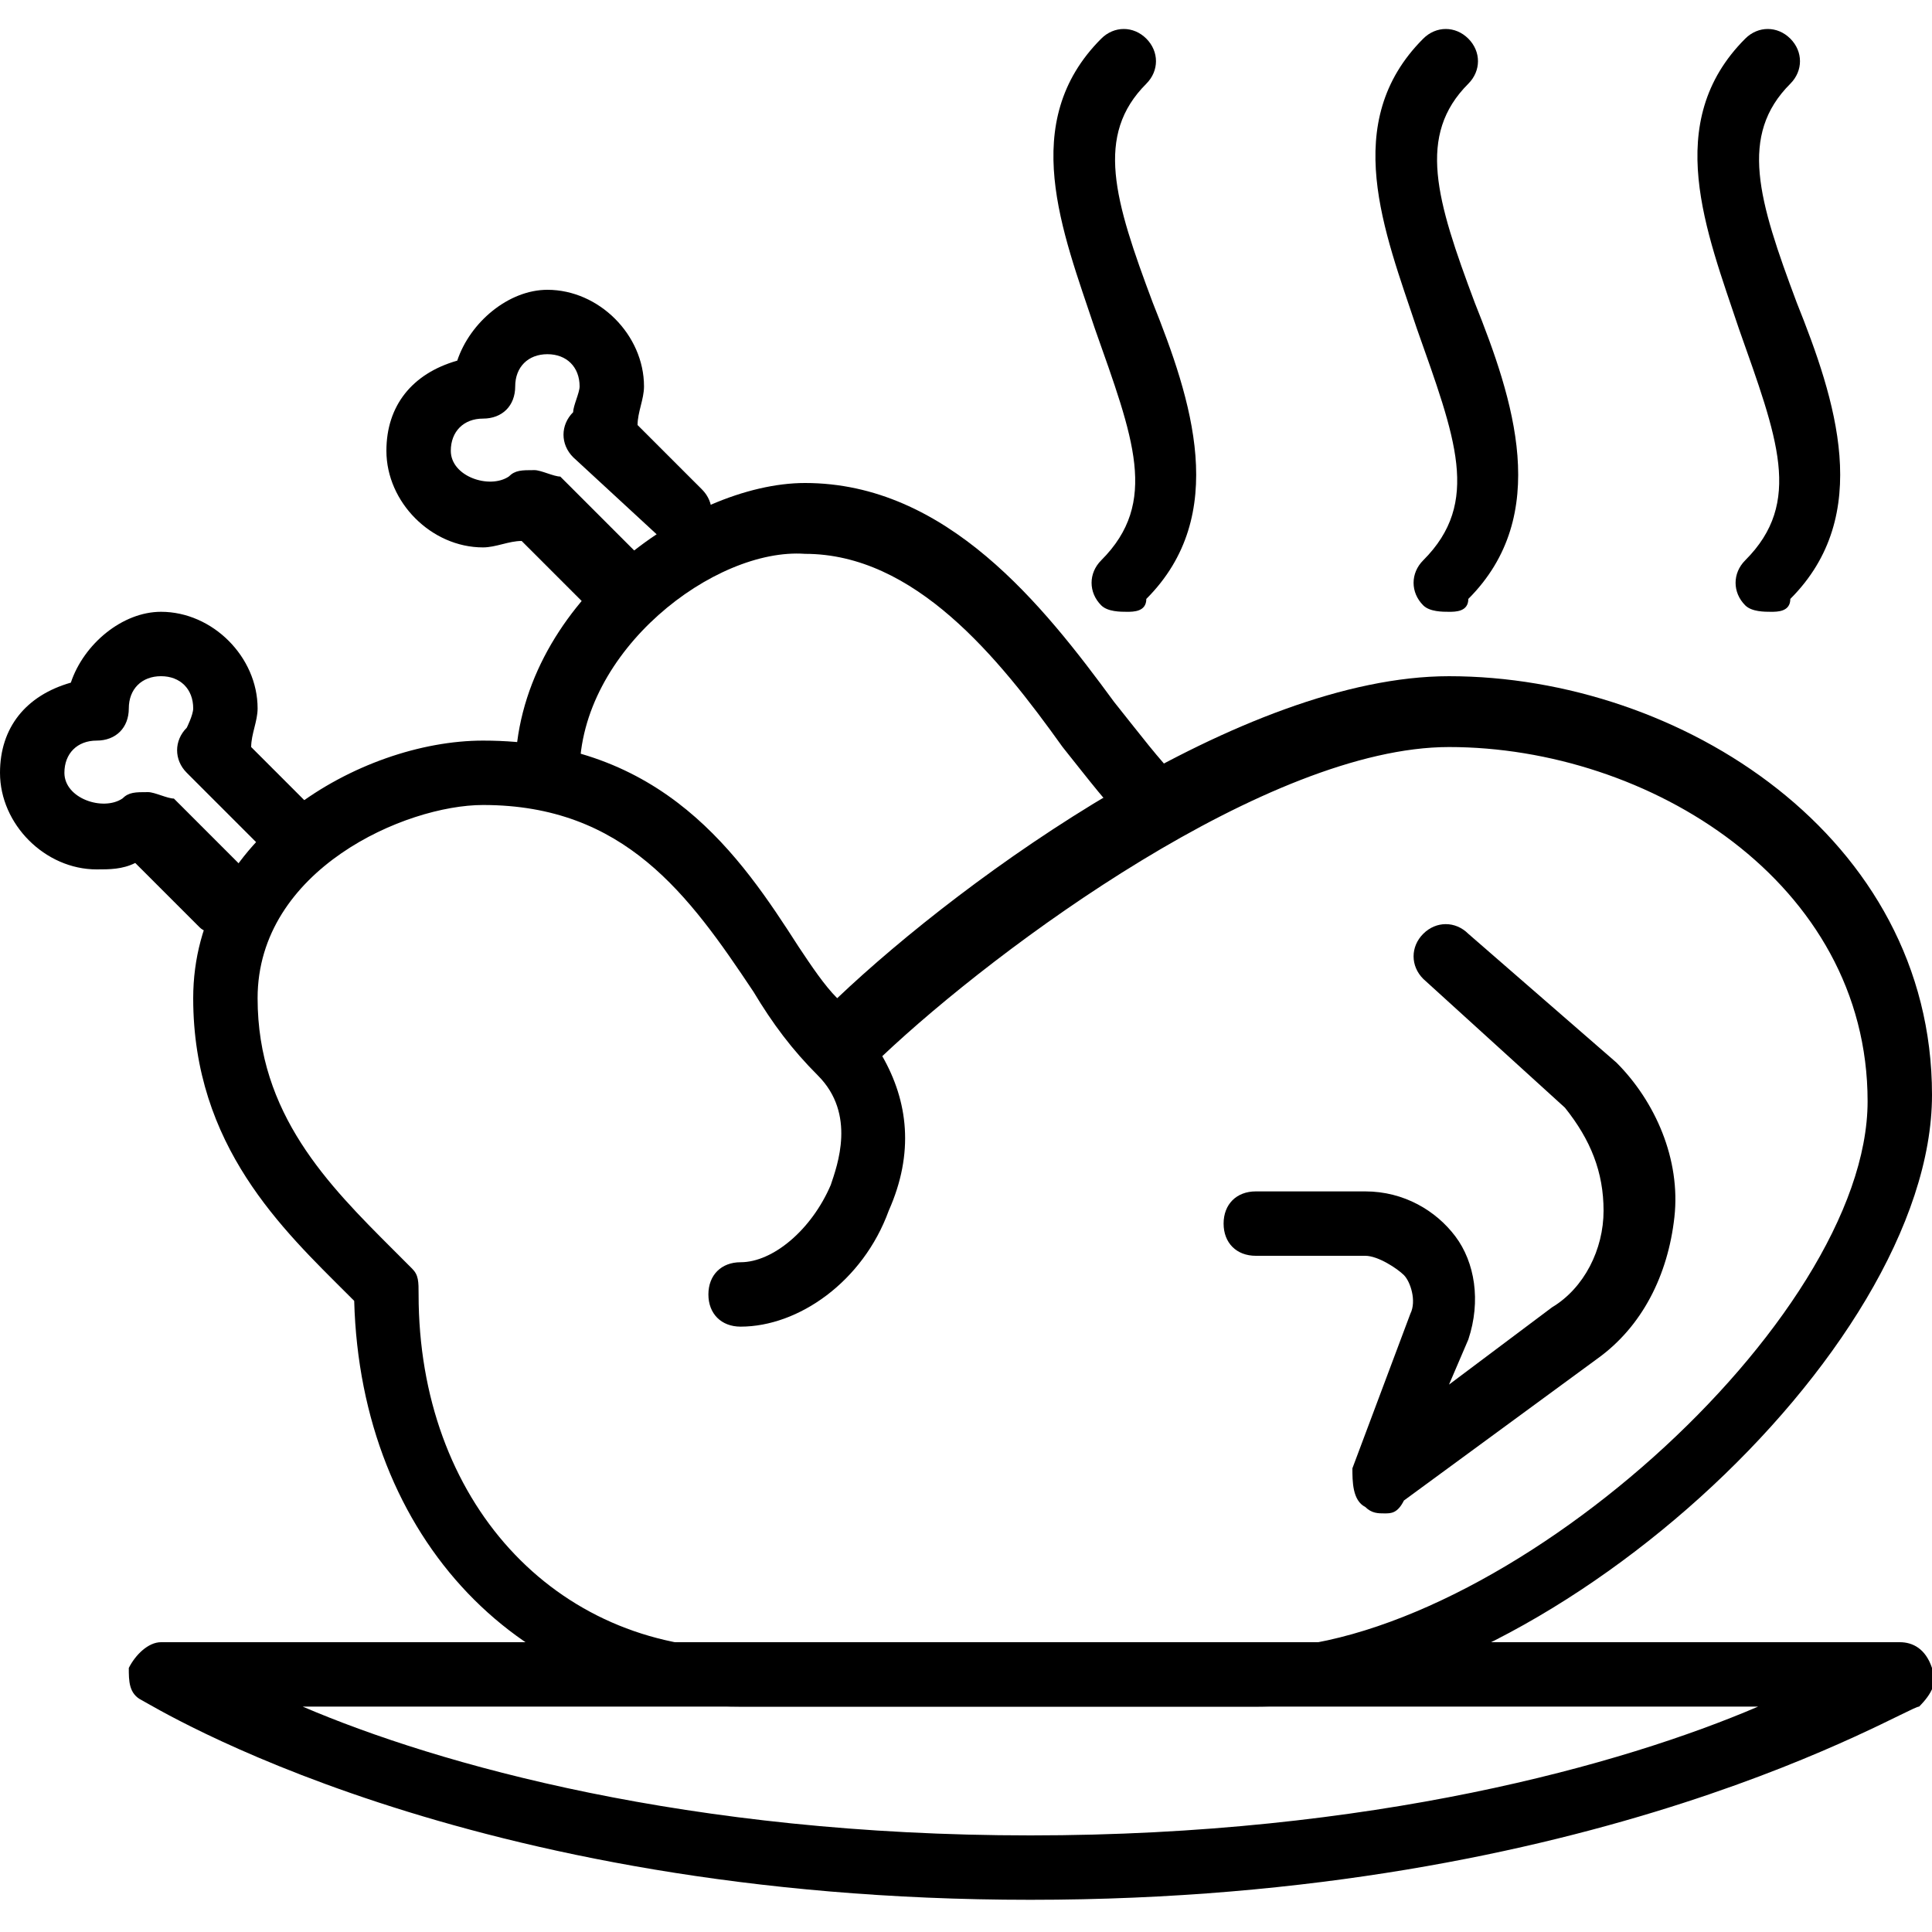 <?xml version="1.0" encoding="UTF-8"?><svg version="1.1" viewBox="0 0 30 30" xmlns="http://www.w3.org/2000/svg" xmlns:xlink="http://www.w3.org/1999/xlink"><g fill="#000"><path d="M19.5,26.5h-8c-3.4,0 -5.9,-2.6 -6,-6.3l-0.1,-0.1c-1,-1 -2.4,-2.3 -2.4,-4.6c0,-2.5 2.6,-4 4.5,-4c2.8,0 4,1.8 4.9,3.2c0.2,0.3 0.4,0.6 0.6,0.8c2,-1.9 6.3,-5 9.5,-5c3.6,0 7.5,2.5 7.5,6.5c0,4 -6.1,9.5 -10.5,9.5Zm-12,-14c-1.2,0 -3.5,1 -3.5,3c0,1.8 1.1,2.9 2.1,3.9l0.3,0.3c0.1,0.1 0.1,0.2 0.1,0.4c0,3.2 2.1,5.5 5,5.5h8c3.8,0 9.5,-5.1 9.5,-8.5c0,-3.4 -3.4,-5.5 -6.5,-5.5c-2.8,0 -7,3.1 -8.8,4.8c0.4,0.7 0.5,1.5 0.1,2.4c-0.4,1.1 -1.4,1.8 -2.3,1.8c-0.3,0 -0.5,-0.2 -0.5,-0.5c0,-0.3 0.2,-0.5 0.5,-0.5c0.5,0 1.1,-0.5 1.4,-1.2c0.1,-0.3 0.4,-1.1 -0.2,-1.7c-0.4,-0.4 -0.7,-0.8 -1,-1.3c-1,-1.5 -2,-2.9 -4.2,-2.9Z"></path><path d="M18,13c-0.1,0 -0.3,0 -0.4,-0.1c-0.4,-0.4 -0.7,-0.8 -1.1,-1.3c-1,-1.4 -2.3,-3 -4,-3c-1.4,-0.1 -3.5,1.5 -3.5,3.4c0,0.3 -0.2,0.5 -0.5,0.5c-0.3,0 -0.5,-0.2 -0.5,-0.5c0,-2.6 2.7,-4.5 4.5,-4.5c2.2,0 3.7,1.9 4.8,3.4c0.4,0.5 0.7,0.9 1,1.2c0.2,0.2 0.2,0.5 0,0.7c0,0.2 -0.2,0.2 -0.3,0.2Z"></path><path d="M17.5,9.5c-0.1,0 -0.3,0 -0.4,-0.1c-0.2,-0.2 -0.2,-0.5 0,-0.7c0.9,-0.9 0.5,-1.9 -0.1,-3.6c-0.5,-1.5 -1.2,-3.2 0.1,-4.5c0.2,-0.2 0.5,-0.2 0.7,0c0.2,0.2 0.2,0.5 0,0.7c-0.8,0.8 -0.5,1.8 0.1,3.4c0.6,1.5 1.2,3.3 -0.1,4.6c0,0.2 -0.2,0.2 -0.3,0.2Z"></path><path d="M22.5,9.5c-0.1,0 -0.3,0 -0.4,-0.1c-0.2,-0.2 -0.2,-0.5 0,-0.7c0.9,-0.9 0.5,-1.9 -0.1,-3.6c-0.5,-1.5 -1.2,-3.2 0.1,-4.5c0.2,-0.2 0.5,-0.2 0.7,0c0.2,0.2 0.2,0.5 0,0.7c-0.8,0.8 -0.5,1.8 0.1,3.4c0.6,1.5 1.2,3.3 -0.1,4.6c0,0.2 -0.2,0.2 -0.3,0.2Z"></path><path d="M27.5,9.5c-0.1,0 -0.3,0 -0.4,-0.1c-0.2,-0.2 -0.2,-0.5 0,-0.7c0.9,-0.9 0.5,-1.9 -0.1,-3.6c-0.5,-1.5 -1.2,-3.2 0.1,-4.5c0.2,-0.2 0.5,-0.2 0.7,0c0.2,0.2 0.2,0.5 0,0.7c-0.8,0.8 -0.5,1.8 0.1,3.4c0.6,1.5 1.2,3.3 -0.1,4.6c0,0.2 -0.2,0.2 -0.3,0.2Z"></path><path d="M16,29.5c-8.8,0 -13.6,-3 -13.8,-3.1c-0.2,-0.1 -0.2,-0.3 -0.2,-0.5c0.1,-0.2 0.3,-0.4 0.5,-0.4h27c0.2,0 0.4,0.1 0.5,0.4c0.1,0.2 0,0.4 -0.2,0.6c-0.2,0 -5,3 -13.8,3Zm-11.3,-3c2.1,0.9 6,2 11.3,2c5.3,0 9.2,-1.1 11.3,-2h-22.6Z"></path><path d="M9.5,9.5c-0.1,0 -0.3,0 -0.4,-0.1l-1,-1c-0.2,0 -0.4,0.1 -0.6,0.1c-0.8,0 -1.5,-0.7 -1.5,-1.5c0,-0.7 0.4,-1.2 1.1,-1.4c0.2,-0.6 0.8,-1.1 1.4,-1.1c0.8,0 1.5,0.7 1.5,1.5c0,0.2 -0.1,0.4 -0.1,0.6l1,1c0.2,0.2 0.2,0.5 0,0.7c-0.2,0.2 -0.5,0.2 -0.7,0l-1.3,-1.2c-0.2,-0.2 -0.2,-0.5 0,-0.7c0,-0.1 0.1,-0.3 0.1,-0.4c0,-0.3 -0.2,-0.5 -0.5,-0.5c-0.3,0 -0.5,0.2 -0.5,0.5c0,0.3 -0.2,0.5 -0.5,0.5c-0.3,0 -0.5,0.2 -0.5,0.5c0,0.4 0.6,0.6 0.9,0.4c0.1,-0.1 0.2,-0.1 0.4,-0.1v0c0.1,0 0.3,0.1 0.4,0.1l1.3,1.3c0.2,0.2 0.2,0.5 0,0.7c-0.2,0.1 -0.4,0.1 -0.5,0.1Z"></path><path d="M3.5,14.5c-0.1,0 -0.3,0 -0.4,-0.1l-1,-1c-0.2,0.1 -0.4,0.1 -0.6,0.1c-0.8,0 -1.5,-0.7 -1.5,-1.5c0,-0.7 0.4,-1.2 1.1,-1.4c0.2,-0.6 0.8,-1.1 1.4,-1.1c0.8,0 1.5,0.7 1.5,1.5c0,0.2 -0.1,0.4 -0.1,0.6l1,1c0.2,0.2 0.2,0.5 0,0.7c-0.2,0.2 -0.5,0.2 -0.7,0l-1.3,-1.3c-0.2,-0.2 -0.2,-0.5 0,-0.7c-4.44089e-16,1.77636e-15 0.1,-0.2 0.1,-0.3c0,-0.3 -0.2,-0.5 -0.5,-0.5c-0.3,0 -0.5,0.2 -0.5,0.5c0,0.3 -0.2,0.5 -0.5,0.5c-0.3,0 -0.5,0.2 -0.5,0.5c0,0.4 0.6,0.6 0.9,0.4c0.1,-0.1 0.2,-0.1 0.4,-0.1v0c0.1,0 0.3,0.1 0.4,0.1l1.3,1.3c0.2,0.2 0.2,0.5 0,0.7c-0.2,0.1 -0.4,0.1 -0.5,0.1Z"></path><path d="M21.5,23.5c-0.1,0 -0.2,0 -0.3,-0.1c-0.2,-0.1 -0.2,-0.4 -0.2,-0.6l0.9,-2.4c0.1,-0.2 0,-0.5 -0.1,-0.6c-0.1,-0.1 -0.4,-0.3 -0.6,-0.3h-1.7c-0.3,0 -0.5,-0.2 -0.5,-0.5c0,-0.3 0.2,-0.5 0.5,-0.5h1.7c0.6,0 1.1,0.3 1.4,0.7c0.3,0.4 0.4,1 0.2,1.6l-0.3,0.7l1.6,-1.2c0.5,-0.3 0.8,-0.9 0.8,-1.5c0,-0.6 -0.2,-1.1 -0.6,-1.6l-2.2,-2c-0.2,-0.2 -0.2,-0.5 0,-0.7c0.2,-0.2 0.5,-0.2 0.7,0l2.3,2c0.6,0.6 1,1.5 0.9,2.4c-0.1,0.9 -0.5,1.7 -1.2,2.2l-3,2.2c-0.1,0.2 -0.2,0.2 -0.3,0.2Z"></path></g></svg>